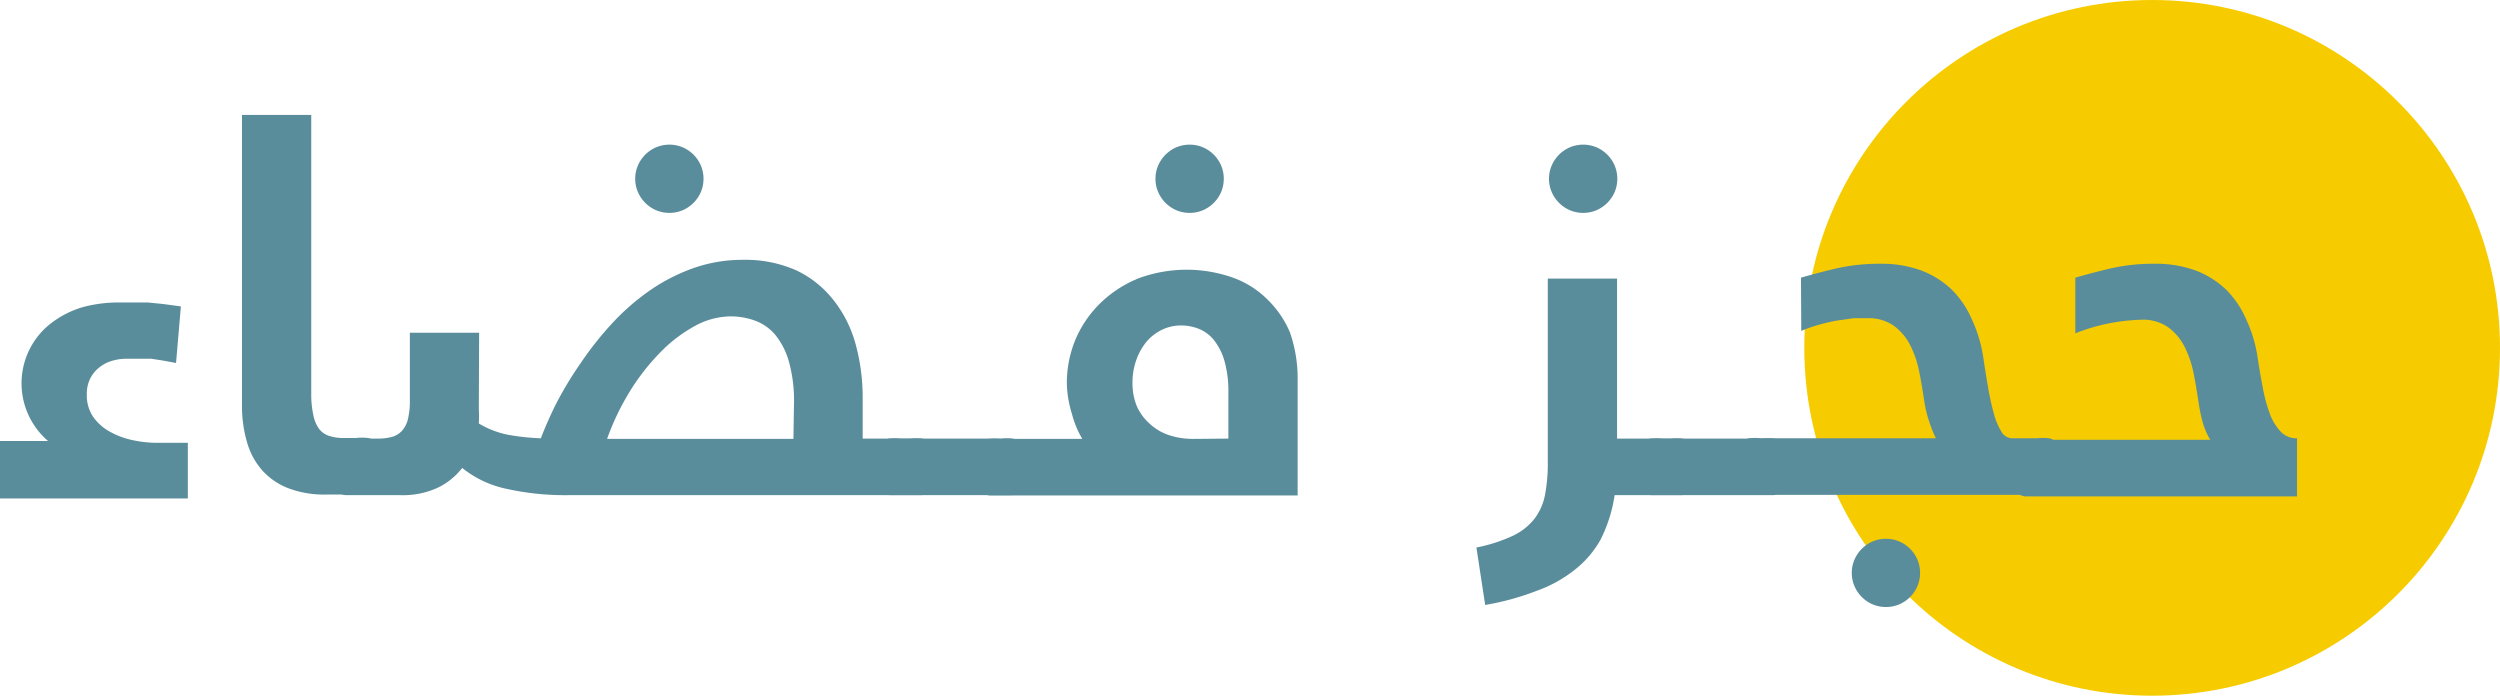 <svg xmlns="http://www.w3.org/2000/svg" viewBox="0 0 82.65 23"><defs><style>.cls-1{fill:#f6cc00;stroke:#f6cc00;stroke-miterlimit:10;stroke-width:2px;}.cls-2{fill:#5a8d9b;}</style></defs><title>حجز فضاء</title><g id="Layer_2" data-name="Layer 2"><g id="Layer_1-2" data-name="Layer 1"><circle class="cls-1" cx="71.15" cy="11.5" r="10.5"/><path class="cls-2" d="M5.82,12l-.43-.08L5,11.86l-.39,0H4.18a1.69,1.69,0,0,0-.48.07,1.23,1.23,0,0,0-.42.22,1.07,1.07,0,0,0-.3.37,1.15,1.15,0,0,0-.11.53,1.26,1.26,0,0,0,.21.73,1.63,1.63,0,0,0,.55.49,2.67,2.67,0,0,0,.75.28,4,4,0,0,0,.83.09h1v1.84H0V14.58H1.59a2.51,2.51,0,0,1,.16-3.94,3.19,3.19,0,0,1,1-.49A4.58,4.58,0,0,1,4,10h.44l.45,0,.5.05.59.08Z"/><path class="cls-2" d="M8,3.8h2.29V13a3.32,3.32,0,0,0,.07.73,1.18,1.18,0,0,0,.19.45.67.67,0,0,0,.33.23,1.49,1.49,0,0,0,.46.07h.43a1.67,1.67,0,0,1,.39,0,.38.38,0,0,1,.21.11.37.37,0,0,1,.08.2,2.65,2.65,0,0,1,0,.29v.62a1.93,1.93,0,0,1,0,.36.35.35,0,0,1-.11.2.41.41,0,0,1-.21.09l-.34,0h-1a3.37,3.37,0,0,1-1.26-.21,2.24,2.24,0,0,1-.86-.59,2.37,2.37,0,0,1-.5-.92A4.24,4.24,0,0,1,8,13.5Z"/><path class="cls-2" d="M15.83,13.53a4.29,4.29,0,0,1,0,.47,3,3,0,0,0,1,.38,7.81,7.81,0,0,0,1.05.11,13.05,13.05,0,0,1,.54-1.21A12.1,12.1,0,0,1,19.2,12a11,11,0,0,1,1-1.27,7.7,7.7,0,0,1,1.23-1.09,6.14,6.14,0,0,1,1.45-.76,4.86,4.86,0,0,1,1.67-.29,4.15,4.15,0,0,1,1.78.35,3.41,3.41,0,0,1,1.24,1,4.06,4.06,0,0,1,.72,1.45,6.68,6.68,0,0,1,.23,1.8V14.5H30.1a1.67,1.67,0,0,1,.39,0,.38.38,0,0,1,.21.11.37.37,0,0,1,.08.2,2.65,2.65,0,0,1,0,.29v.62a1.93,1.93,0,0,1,0,.36.35.35,0,0,1-.11.2.41.41,0,0,1-.21.09l-.34,0H18.79a9,9,0,0,1-2.05-.21,3.47,3.47,0,0,1-1.46-.69,2.25,2.25,0,0,1-.8.65,2.76,2.76,0,0,1-1.24.25H11.76l-.34,0a.41.41,0,0,1-.21-.09.35.35,0,0,1-.11-.2,1.93,1.93,0,0,1,0-.36v-.62a2.67,2.67,0,0,1,0-.29.37.37,0,0,1,.08-.2.38.38,0,0,1,.2-.11,1.66,1.66,0,0,1,.39,0h.7a1.75,1.75,0,0,0,.5-.06.69.69,0,0,0,.33-.21.91.91,0,0,0,.19-.39,2.59,2.59,0,0,0,.06-.62V11h2.29Zm10.42-.21a4.81,4.81,0,0,0-.17-1.37,2.44,2.44,0,0,0-.45-.88,1.59,1.59,0,0,0-.67-.47,2.37,2.37,0,0,0-.82-.14,2.49,2.49,0,0,0-1.19.33,4.79,4.79,0,0,0-1.14.88,7.25,7.25,0,0,0-1,1.29,8.31,8.31,0,0,0-.74,1.55h6.16ZM21,5.91a1.09,1.09,0,0,1,.09-.44,1.15,1.15,0,0,1,.6-.6,1.14,1.14,0,0,1,.88,0,1.15,1.15,0,0,1,.6.6,1.14,1.14,0,0,1,0,.88,1.15,1.15,0,0,1-.6.6,1.14,1.14,0,0,1-.88,0,1.15,1.15,0,0,1-.6-.6A1.09,1.09,0,0,1,21,5.91Z"/><path class="cls-2" d="M33.09,14.5a1.67,1.67,0,0,1,.39,0,.38.38,0,0,1,.21.11.37.37,0,0,1,.08.2,2.65,2.65,0,0,1,0,.29v.62a1.93,1.93,0,0,1,0,.36.35.35,0,0,1-.11.2.41.41,0,0,1-.21.09l-.34,0H29.76l-.34,0a.41.41,0,0,1-.21-.09.35.35,0,0,1-.11-.2,1.93,1.93,0,0,1,0-.36v-.62a2.67,2.67,0,0,1,0-.29.37.37,0,0,1,.08-.2.38.38,0,0,1,.2-.11,1.66,1.66,0,0,1,.39,0Z"/><path class="cls-2" d="M35.27,12.68a3.74,3.74,0,0,1,.3-1.49A3.7,3.7,0,0,1,36.4,10a3.9,3.9,0,0,1,1.27-.81,4.59,4.59,0,0,1,3.12,0,3.08,3.08,0,0,1,1.14.74A3.27,3.27,0,0,1,42.65,11a4.66,4.66,0,0,1,.25,1.58v3.8H33.06l-.35,0a.45.45,0,0,1-.22-.09.38.38,0,0,1-.12-.2,1.46,1.46,0,0,1,0-.36v-.62a1.61,1.61,0,0,1,0-.29.37.37,0,0,1,.31-.31,1.78,1.78,0,0,1,.4,0h2.7a3.24,3.24,0,0,1-.34-.82A3.63,3.63,0,0,1,35.27,12.68Zm5.34,1.82V13a3.72,3.72,0,0,0-.13-1.07,2,2,0,0,0-.35-.69,1.24,1.24,0,0,0-.5-.37,1.6,1.6,0,0,0-.58-.11,1.44,1.44,0,0,0-.63.14,1.55,1.55,0,0,0-.51.39,2,2,0,0,0-.34.6,2.22,2.22,0,0,0-.13.77,2,2,0,0,0,.14.76A1.68,1.68,0,0,0,38,14a1.75,1.75,0,0,0,.63.38,2.54,2.54,0,0,0,.85.13ZM38.2,5.91a1.09,1.09,0,0,1,.09-.44,1.15,1.15,0,0,1,.6-.6,1.14,1.14,0,0,1,.88,0,1.15,1.15,0,0,1,.6.6,1.14,1.14,0,0,1,0,.88,1.15,1.15,0,0,1-.6.6,1.14,1.14,0,0,1-.88,0,1.15,1.15,0,0,1-.6-.6A1.09,1.09,0,0,1,38.2,5.91Z"/><path class="cls-2" d="M48.81,18.1A5.21,5.21,0,0,0,50,17.72a2,2,0,0,0,.73-.57,1.91,1.91,0,0,0,.35-.8,5.53,5.53,0,0,0,.09-1.08V9.21h2.29V14.5h1.77a1.67,1.67,0,0,1,.39,0,.38.38,0,0,1,.21.11.37.37,0,0,1,.08.2,2.65,2.65,0,0,1,0,.29v.62a1.93,1.93,0,0,1,0,.36.35.35,0,0,1-.11.2.41.41,0,0,1-.21.09l-.34,0H53.38a4.88,4.88,0,0,1-.46,1.46,3.31,3.31,0,0,1-.85,1,4.39,4.39,0,0,1-1.26.7A8.73,8.73,0,0,1,49.1,20Zm2.4-12.19a1.09,1.09,0,0,1,.09-.44,1.15,1.15,0,0,1,.6-.6,1.14,1.14,0,0,1,.88,0,1.15,1.15,0,0,1,.6.6,1.14,1.14,0,0,1,0,.88,1.15,1.15,0,0,1-.6.6,1.14,1.14,0,0,1-.88,0,1.15,1.15,0,0,1-.6-.6A1.09,1.09,0,0,1,51.21,5.91Z"/><path class="cls-2" d="M58.27,14.5a1.67,1.67,0,0,1,.39,0,.38.38,0,0,1,.21.11.37.37,0,0,1,.08.2,2.65,2.65,0,0,1,0,.29v.62a1.93,1.93,0,0,1,0,.36.35.35,0,0,1-.11.2.41.41,0,0,1-.21.09l-.34,0H54.94l-.34,0a.41.41,0,0,1-.21-.09.35.35,0,0,1-.11-.2,1.93,1.93,0,0,1,0-.36v-.62a2.67,2.67,0,0,1,0-.29.37.37,0,0,1,.08-.2.38.38,0,0,1,.2-.11,1.66,1.66,0,0,1,.39,0Z"/><path class="cls-2" d="M59.54,9.18q.62-.18,1.23-.32a6.45,6.45,0,0,1,1.39-.14,3.77,3.77,0,0,1,1.35.22,3,3,0,0,1,1,.62,3.14,3.14,0,0,1,.68,1,4.53,4.53,0,0,1,.37,1.21q.08.54.16,1a8.91,8.91,0,0,0,.19.88,2.3,2.3,0,0,0,.25.61.42.42,0,0,0,.36.23h.83a1.67,1.67,0,0,1,.39,0,.38.38,0,0,1,.21.11.37.37,0,0,1,.08.2,2.65,2.65,0,0,1,0,.29v.62a1.93,1.93,0,0,1,0,.36.35.35,0,0,1-.11.2.41.41,0,0,1-.21.09l-.34,0H58.2l-.34,0a.41.41,0,0,1-.21-.09.35.35,0,0,1-.11-.2,1.93,1.93,0,0,1,0-.36v-.62a2.67,2.67,0,0,1,0-.29.37.37,0,0,1,.08-.2.38.38,0,0,1,.2-.11,1.66,1.66,0,0,1,.39,0H64a4.74,4.74,0,0,1-.22-.55,4.05,4.05,0,0,1-.16-.65q-.07-.49-.17-1a3.4,3.4,0,0,0-.3-.88,1.81,1.81,0,0,0-.54-.64,1.45,1.45,0,0,0-.88-.25l-.45,0-.56.08a6.11,6.11,0,0,0-.6.14,4.65,4.65,0,0,0-.57.2Zm1.68,9.76a1.09,1.09,0,0,1,.09-.44,1.14,1.14,0,0,1,.6-.6,1.14,1.14,0,0,1,.88,0,1.15,1.15,0,0,1,.6.6,1.14,1.14,0,0,1,0,.88,1.15,1.15,0,0,1-.6.6,1.14,1.14,0,0,1-.88,0,1.14,1.14,0,0,1-.6-.6A1.09,1.09,0,0,1,61.22,18.94Z"/><path class="cls-2" d="M68.61,9.18q.62-.18,1.23-.32a6.27,6.27,0,0,1,1.38-.14,3.8,3.8,0,0,1,1.36.22,3,3,0,0,1,1,.62,3.14,3.14,0,0,1,.68,1,4.53,4.53,0,0,1,.37,1.21q.08.54.17,1a5.19,5.19,0,0,0,.23.88,1.78,1.78,0,0,0,.36.61.72.72,0,0,0,.55.23v1.92H67.28l-.34,0a.41.41,0,0,1-.21-.09.35.35,0,0,1-.11-.2,1.93,1.93,0,0,1,0-.36v-.62a2.67,2.67,0,0,1,0-.29.37.37,0,0,1,.08-.2.38.38,0,0,1,.2-.11,1.66,1.66,0,0,1,.39,0h5.78a2.46,2.46,0,0,1-.25-.58,5.83,5.83,0,0,1-.13-.62q-.07-.49-.17-1a3.4,3.4,0,0,0-.3-.88,1.81,1.81,0,0,0-.54-.64,1.45,1.45,0,0,0-.88-.25,6.36,6.36,0,0,0-2.19.45Z"/></g></g></svg>